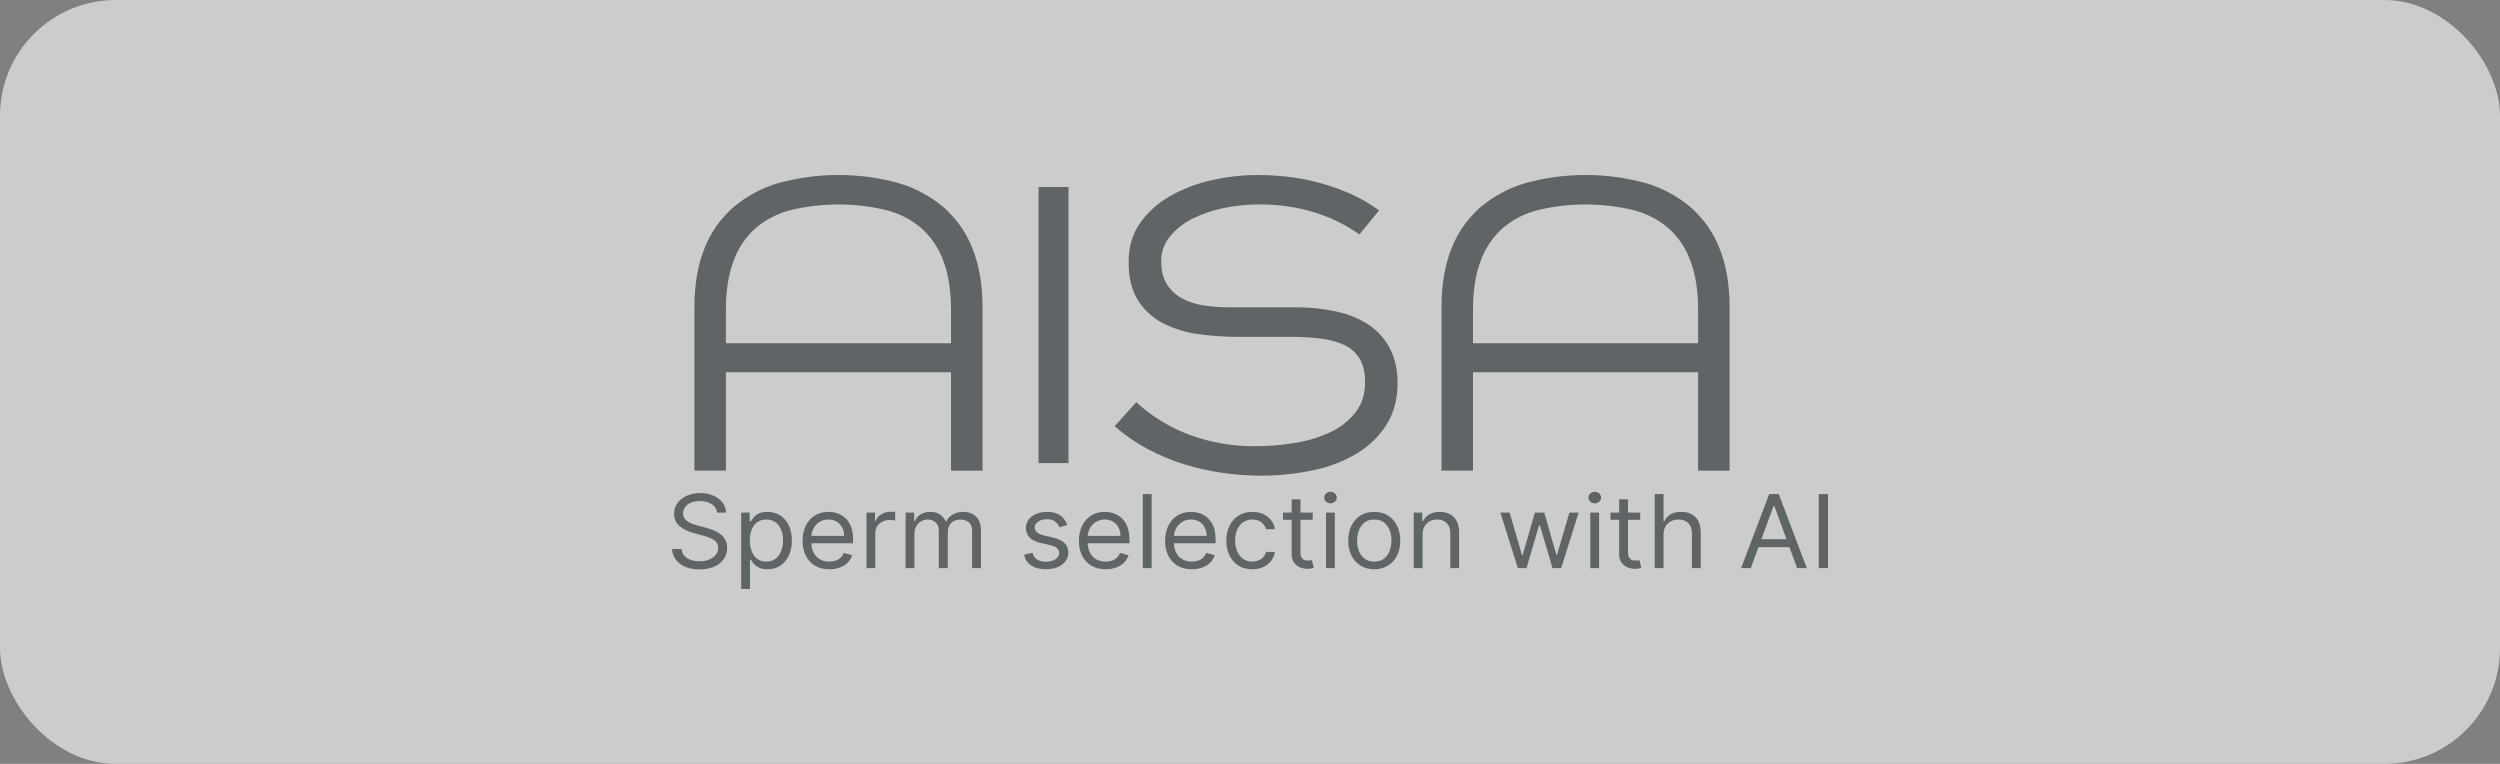<svg width="108" height="33" viewBox="0 0 108 33" fill="none" xmlns="http://www.w3.org/2000/svg">
<rect x="0" y="0" width="108" height="33" fill="#808080" stroke="none"/>
<g opacity="0.6">
<rect width="108" height="33" rx="5" fill="white"/>
<path d="M46.158 8.079H44.865V20.006H46.158V8.079Z" fill="#4A5157"/>
<path d="M41.084 20.331V16.081H31.359V20.331H29.999V13.277C29.999 12.299 30.144 11.45 30.433 10.731C30.697 10.049 31.125 9.439 31.683 8.951C32.252 8.47 32.921 8.113 33.645 7.904C35.33 7.444 37.114 7.444 38.798 7.904C39.522 8.113 40.191 8.47 40.76 8.951C41.318 9.44 41.746 10.051 42.009 10.734C42.3 11.454 42.445 12.302 42.445 13.28V20.334L41.084 20.331ZM31.359 14.83H41.084V13.385C41.084 12.55 40.972 11.842 40.749 11.259C40.554 10.719 40.225 10.233 39.79 9.846C39.35 9.475 38.827 9.209 38.262 9.07C36.921 8.753 35.521 8.753 34.18 9.07C33.615 9.209 33.091 9.475 32.652 9.846C32.217 10.233 31.888 10.719 31.694 11.259C31.471 11.842 31.359 12.55 31.359 13.385V14.83Z" fill="#4A5157"/>
<path d="M48.757 11.313C48.757 10.666 48.92 10.109 49.248 9.641C49.584 9.165 50.026 8.767 50.541 8.476C51.099 8.158 51.705 7.925 52.337 7.786C52.991 7.636 53.661 7.561 54.333 7.561C54.735 7.562 55.137 7.584 55.537 7.625C55.985 7.671 56.429 7.751 56.865 7.863C57.334 7.983 57.792 8.138 58.236 8.327C58.712 8.529 59.162 8.786 59.575 9.091L58.727 10.127C58.14 9.713 57.489 9.393 56.798 9.177C56.008 8.937 55.183 8.821 54.355 8.832C53.864 8.834 53.375 8.884 52.894 8.982C52.426 9.072 51.972 9.224 51.545 9.432C51.163 9.619 50.825 9.88 50.553 10.199C50.294 10.506 50.157 10.892 50.165 11.288C50.165 11.677 50.242 12 50.398 12.259C50.55 12.514 50.77 12.726 51.034 12.873C51.323 13.034 51.641 13.142 51.971 13.19C52.347 13.249 52.728 13.278 53.109 13.277H55.986C56.575 13.273 57.162 13.335 57.737 13.46C58.235 13.563 58.709 13.757 59.133 14.032C59.517 14.292 59.829 14.64 60.04 15.046C60.264 15.463 60.375 15.966 60.375 16.556C60.375 17.232 60.219 17.822 59.909 18.325C59.593 18.833 59.157 19.262 58.638 19.576C58.058 19.925 57.42 20.173 56.753 20.31C55.995 20.472 55.221 20.552 54.445 20.548C53.902 20.546 53.361 20.506 52.825 20.429C52.265 20.349 51.713 20.227 51.173 20.062C50.624 19.894 50.094 19.673 49.59 19.404C49.073 19.128 48.59 18.794 48.151 18.412L49.089 17.376C49.748 17.983 50.525 18.46 51.374 18.779C52.282 19.116 53.248 19.285 54.221 19.275C54.816 19.277 55.41 19.226 55.995 19.125C56.522 19.039 57.033 18.879 57.512 18.65C57.929 18.451 58.292 18.159 58.571 17.798C58.839 17.446 58.972 17.018 58.972 16.514C58.972 16.098 58.894 15.76 58.739 15.5C58.585 15.244 58.356 15.038 58.081 14.907C57.757 14.759 57.41 14.665 57.055 14.627C56.617 14.574 56.177 14.549 55.736 14.552H53.463C52.896 14.552 52.329 14.512 51.768 14.433C51.238 14.365 50.725 14.208 50.251 13.969C49.806 13.74 49.433 13.4 49.169 12.985C48.894 12.562 48.757 12.004 48.757 11.313Z" fill="#4A5157"/>
<path d="M73.358 20.331V16.081H63.633V20.331H62.273V13.277C62.273 12.299 62.418 11.45 62.707 10.731C62.971 10.049 63.399 9.439 63.956 8.951C64.526 8.47 65.195 8.113 65.919 7.904C67.604 7.444 69.388 7.444 71.072 7.904C71.796 8.113 72.465 8.47 73.034 8.951C73.592 9.44 74.021 10.051 74.284 10.734C74.574 11.454 74.719 12.302 74.719 13.28V20.334L73.358 20.331ZM63.633 14.83H73.358V13.385C73.358 12.55 73.246 11.842 73.023 11.259C72.829 10.719 72.5 10.234 72.066 9.846C71.626 9.475 71.103 9.209 70.538 9.07C69.197 8.753 67.797 8.753 66.456 9.07C65.891 9.209 65.368 9.475 64.928 9.846C64.492 10.233 64.163 10.719 63.968 11.259C63.745 11.842 63.633 12.55 63.633 13.385V14.83Z" fill="#4A5157"/>
<path d="M30.98 22.144C30.96 21.986 30.882 21.863 30.744 21.776C30.606 21.688 30.437 21.645 30.237 21.645C30.091 21.645 29.963 21.668 29.853 21.713C29.745 21.759 29.66 21.822 29.598 21.902C29.538 21.982 29.508 22.073 29.508 22.175C29.508 22.261 29.529 22.334 29.571 22.395C29.614 22.456 29.669 22.506 29.735 22.547C29.802 22.586 29.872 22.619 29.945 22.645C30.018 22.67 30.086 22.69 30.147 22.706L30.483 22.794C30.569 22.815 30.664 22.846 30.77 22.884C30.876 22.922 30.978 22.975 31.075 23.042C31.173 23.107 31.253 23.192 31.317 23.294C31.38 23.398 31.412 23.524 31.412 23.674C31.412 23.847 31.365 24.003 31.272 24.142C31.179 24.282 31.044 24.392 30.865 24.475C30.688 24.557 30.472 24.598 30.218 24.598C29.981 24.598 29.776 24.561 29.603 24.487C29.431 24.413 29.295 24.31 29.197 24.178C29.099 24.046 29.043 23.892 29.03 23.718H29.443C29.454 23.838 29.496 23.938 29.569 24.017C29.643 24.095 29.737 24.154 29.85 24.192C29.964 24.23 30.087 24.248 30.218 24.248C30.371 24.248 30.508 24.224 30.63 24.177C30.751 24.128 30.847 24.06 30.918 23.974C30.989 23.886 31.025 23.784 31.025 23.668C31.025 23.561 30.994 23.475 30.933 23.409C30.872 23.342 30.791 23.288 30.691 23.246C30.591 23.204 30.483 23.168 30.366 23.137L29.96 23.024C29.702 22.953 29.497 22.85 29.346 22.717C29.196 22.584 29.121 22.41 29.121 22.194C29.121 22.015 29.171 21.859 29.271 21.726C29.372 21.591 29.507 21.487 29.677 21.413C29.848 21.339 30.039 21.301 30.25 21.301C30.463 21.301 30.653 21.338 30.818 21.412C30.984 21.485 31.115 21.585 31.212 21.712C31.31 21.839 31.362 21.983 31.367 22.144H30.98Z" fill="#4A5157"/>
<path d="M32.019 25.441V22.144H32.386V22.525H32.432C32.46 22.483 32.498 22.43 32.548 22.366C32.598 22.3 32.67 22.242 32.764 22.191C32.859 22.139 32.987 22.113 33.148 22.113C33.357 22.113 33.541 22.163 33.7 22.264C33.859 22.365 33.983 22.508 34.073 22.694C34.162 22.879 34.207 23.097 34.207 23.349C34.207 23.603 34.162 23.823 34.073 24.009C33.983 24.195 33.86 24.338 33.702 24.44C33.544 24.541 33.361 24.592 33.155 24.592C32.995 24.592 32.868 24.566 32.772 24.515C32.676 24.463 32.603 24.404 32.551 24.339C32.499 24.272 32.46 24.217 32.432 24.173H32.399V25.441H32.019ZM32.393 23.343C32.393 23.524 32.42 23.684 32.475 23.822C32.53 23.959 32.61 24.067 32.716 24.145C32.821 24.222 32.95 24.261 33.103 24.261C33.262 24.261 33.395 24.22 33.502 24.139C33.609 24.057 33.69 23.947 33.744 23.808C33.798 23.669 33.826 23.514 33.826 23.343C33.826 23.174 33.799 23.022 33.745 22.887C33.693 22.751 33.612 22.643 33.505 22.564C33.398 22.484 33.264 22.444 33.103 22.444C32.948 22.444 32.818 22.482 32.712 22.558C32.607 22.633 32.527 22.738 32.474 22.873C32.42 23.007 32.393 23.164 32.393 23.343Z" fill="#4A5157"/>
<path d="M35.827 24.592C35.588 24.592 35.382 24.541 35.209 24.439C35.037 24.336 34.904 24.192 34.81 24.008C34.718 23.823 34.672 23.607 34.672 23.362C34.672 23.116 34.718 22.9 34.81 22.712C34.904 22.524 35.034 22.377 35.201 22.272C35.369 22.166 35.565 22.113 35.788 22.113C35.917 22.113 36.045 22.134 36.171 22.175C36.297 22.217 36.411 22.285 36.514 22.378C36.618 22.471 36.7 22.594 36.761 22.747C36.823 22.9 36.853 23.088 36.853 23.312V23.468H34.943V23.149H36.466C36.466 23.014 36.438 22.893 36.382 22.787C36.327 22.681 36.249 22.597 36.147 22.536C36.045 22.474 35.926 22.444 35.788 22.444C35.636 22.444 35.505 22.48 35.395 22.553C35.285 22.625 35.2 22.718 35.141 22.834C35.082 22.95 35.052 23.073 35.052 23.206V23.418C35.052 23.599 35.085 23.752 35.149 23.878C35.215 24.003 35.306 24.099 35.422 24.164C35.538 24.229 35.673 24.261 35.827 24.261C35.927 24.261 36.017 24.247 36.098 24.22C36.18 24.192 36.25 24.151 36.309 24.095C36.369 24.039 36.414 23.969 36.447 23.886L36.815 23.986C36.776 24.107 36.711 24.213 36.619 24.305C36.528 24.395 36.415 24.466 36.28 24.517C36.146 24.567 35.995 24.592 35.827 24.592Z" fill="#4A5157"/>
<path d="M37.433 24.542V22.144H37.801V22.506H37.826C37.872 22.388 37.953 22.291 38.072 22.218C38.19 22.144 38.323 22.107 38.472 22.107C38.5 22.107 38.535 22.107 38.577 22.108C38.619 22.109 38.651 22.111 38.672 22.113V22.488C38.659 22.484 38.63 22.48 38.583 22.474C38.538 22.466 38.49 22.462 38.44 22.462C38.319 22.462 38.212 22.487 38.117 22.536C38.023 22.584 37.949 22.65 37.894 22.736C37.84 22.82 37.813 22.916 37.813 23.024V24.542H37.433Z" fill="#4A5157"/>
<path d="M39.123 24.542V22.144H39.491V22.519H39.524C39.575 22.391 39.659 22.291 39.774 22.221C39.889 22.149 40.027 22.113 40.188 22.113C40.352 22.113 40.488 22.149 40.597 22.221C40.706 22.291 40.792 22.391 40.853 22.519H40.879C40.943 22.395 41.038 22.297 41.165 22.224C41.292 22.15 41.444 22.113 41.621 22.113C41.843 22.113 42.024 22.18 42.165 22.314C42.306 22.447 42.377 22.655 42.377 22.937V24.542H41.996V22.937C41.996 22.76 41.946 22.634 41.846 22.558C41.746 22.482 41.628 22.444 41.492 22.444C41.318 22.444 41.183 22.495 41.087 22.597C40.992 22.698 40.944 22.826 40.944 22.981V24.542H40.556V22.9C40.556 22.763 40.511 22.654 40.419 22.57C40.328 22.486 40.21 22.444 40.066 22.444C39.967 22.444 39.874 22.469 39.788 22.52C39.703 22.571 39.635 22.642 39.582 22.733C39.53 22.822 39.504 22.926 39.504 23.043V24.542H39.123Z" fill="#4A5157"/>
<path d="M46.107 22.681L45.765 22.775C45.743 22.72 45.712 22.666 45.67 22.614C45.629 22.561 45.573 22.517 45.502 22.483C45.431 22.448 45.34 22.431 45.229 22.431C45.077 22.431 44.951 22.465 44.85 22.533C44.75 22.599 44.7 22.684 44.7 22.787C44.7 22.879 44.734 22.951 44.803 23.004C44.872 23.057 44.98 23.102 45.126 23.137L45.494 23.224C45.715 23.276 45.88 23.356 45.989 23.463C46.098 23.569 46.152 23.706 46.152 23.874C46.152 24.011 46.111 24.134 46.029 24.242C45.949 24.35 45.836 24.436 45.691 24.498C45.545 24.561 45.377 24.592 45.184 24.592C44.931 24.592 44.722 24.539 44.556 24.433C44.391 24.326 44.286 24.171 44.242 23.967L44.603 23.88C44.637 24.009 44.702 24.106 44.798 24.17C44.895 24.235 45.021 24.267 45.177 24.267C45.355 24.267 45.496 24.231 45.6 24.158C45.706 24.084 45.758 23.995 45.758 23.892C45.758 23.809 45.728 23.739 45.668 23.683C45.608 23.626 45.515 23.583 45.39 23.555L44.977 23.462C44.75 23.41 44.584 23.329 44.477 23.22C44.372 23.109 44.319 22.971 44.319 22.806C44.319 22.671 44.358 22.551 44.437 22.447C44.516 22.343 44.624 22.261 44.761 22.202C44.899 22.142 45.055 22.113 45.229 22.113C45.474 22.113 45.667 22.165 45.807 22.269C45.948 22.373 46.048 22.51 46.107 22.681Z" fill="#4A5157"/>
<path d="M47.765 24.592C47.526 24.592 47.32 24.541 47.147 24.439C46.974 24.336 46.842 24.192 46.748 24.008C46.656 23.823 46.609 23.607 46.609 23.362C46.609 23.116 46.656 22.9 46.748 22.712C46.842 22.524 46.972 22.377 47.139 22.272C47.306 22.166 47.502 22.113 47.726 22.113C47.855 22.113 47.983 22.134 48.108 22.175C48.234 22.217 48.349 22.285 48.452 22.378C48.555 22.471 48.638 22.594 48.699 22.747C48.76 22.9 48.791 23.088 48.791 23.312V23.468H46.88V23.149H48.404C48.404 23.014 48.376 22.893 48.32 22.787C48.265 22.681 48.186 22.597 48.084 22.536C47.983 22.474 47.864 22.444 47.726 22.444C47.574 22.444 47.443 22.48 47.332 22.553C47.222 22.625 47.138 22.718 47.079 22.834C47.02 22.95 46.99 23.073 46.99 23.206V23.418C46.99 23.599 47.022 23.752 47.087 23.878C47.153 24.003 47.243 24.099 47.36 24.164C47.476 24.229 47.611 24.261 47.765 24.261C47.865 24.261 47.955 24.247 48.036 24.22C48.117 24.192 48.188 24.151 48.247 24.095C48.306 24.039 48.352 23.969 48.384 23.886L48.752 23.986C48.714 24.107 48.648 24.213 48.557 24.305C48.466 24.395 48.353 24.466 48.218 24.517C48.084 24.567 47.932 24.592 47.765 24.592Z" fill="#4A5157"/>
<path d="M49.751 21.345V24.542H49.37V21.345H49.751Z" fill="#4A5157"/>
<path d="M51.488 24.592C51.249 24.592 51.043 24.541 50.87 24.439C50.698 24.336 50.565 24.192 50.471 24.008C50.379 23.823 50.333 23.607 50.333 23.362C50.333 23.116 50.379 22.9 50.471 22.712C50.565 22.524 50.695 22.377 50.862 22.272C51.03 22.166 51.225 22.113 51.449 22.113C51.578 22.113 51.706 22.134 51.832 22.175C51.958 22.217 52.072 22.285 52.175 22.378C52.279 22.471 52.361 22.594 52.422 22.747C52.484 22.9 52.514 23.088 52.514 23.312V23.468H50.604V23.149H52.127C52.127 23.014 52.099 22.893 52.043 22.787C51.988 22.681 51.91 22.597 51.807 22.536C51.706 22.474 51.587 22.444 51.449 22.444C51.298 22.444 51.166 22.48 51.056 22.553C50.946 22.625 50.861 22.718 50.802 22.834C50.743 22.95 50.713 23.073 50.713 23.206V23.418C50.713 23.599 50.746 23.752 50.81 23.878C50.876 24.003 50.967 24.099 51.083 24.164C51.199 24.229 51.334 24.261 51.488 24.261C51.588 24.261 51.678 24.247 51.759 24.22C51.841 24.192 51.911 24.151 51.971 24.095C52.03 24.039 52.075 23.969 52.108 23.886L52.476 23.986C52.437 24.107 52.372 24.213 52.28 24.305C52.189 24.395 52.076 24.466 51.941 24.517C51.807 24.567 51.656 24.592 51.488 24.592Z" fill="#4A5157"/>
<path d="M54.101 24.592C53.868 24.592 53.668 24.539 53.5 24.433C53.333 24.326 53.203 24.18 53.113 23.994C53.023 23.808 52.977 23.595 52.977 23.355C52.977 23.112 53.024 22.897 53.116 22.711C53.21 22.523 53.34 22.377 53.507 22.272C53.675 22.166 53.87 22.113 54.094 22.113C54.269 22.113 54.426 22.144 54.565 22.206C54.705 22.269 54.82 22.356 54.909 22.469C54.998 22.581 55.054 22.712 55.075 22.862H54.694C54.666 22.753 54.601 22.656 54.501 22.572C54.402 22.486 54.269 22.444 54.101 22.444C53.952 22.444 53.822 22.481 53.71 22.556C53.599 22.63 53.513 22.735 53.45 22.87C53.389 23.004 53.358 23.162 53.358 23.343C53.358 23.528 53.389 23.689 53.449 23.827C53.51 23.964 53.596 24.071 53.707 24.147C53.819 24.223 53.95 24.261 54.101 24.261C54.2 24.261 54.289 24.244 54.37 24.211C54.451 24.177 54.519 24.13 54.575 24.067C54.631 24.005 54.671 23.93 54.694 23.843H55.075C55.054 23.984 55.001 24.111 54.916 24.225C54.832 24.337 54.72 24.427 54.582 24.493C54.444 24.559 54.283 24.592 54.101 24.592Z" fill="#4A5157"/>
<path d="M56.71 22.144V22.456H55.425V22.144H56.71ZM55.8 21.57H56.181V23.855C56.181 23.959 56.196 24.037 56.228 24.089C56.26 24.14 56.301 24.174 56.35 24.192C56.401 24.209 56.454 24.217 56.51 24.217C56.552 24.217 56.586 24.215 56.613 24.211C56.64 24.206 56.662 24.201 56.678 24.198L56.755 24.529C56.73 24.539 56.693 24.548 56.647 24.557C56.601 24.568 56.542 24.573 56.471 24.573C56.364 24.573 56.258 24.551 56.155 24.506C56.053 24.461 55.968 24.393 55.9 24.301C55.833 24.21 55.8 24.094 55.8 23.955V21.57Z" fill="#4A5157"/>
<path d="M57.283 24.542V22.144H57.664V24.542H57.283ZM57.477 21.744C57.402 21.744 57.338 21.72 57.285 21.671C57.232 21.622 57.206 21.563 57.206 21.495C57.206 21.426 57.232 21.367 57.285 21.318C57.338 21.269 57.402 21.245 57.477 21.245C57.551 21.245 57.614 21.269 57.667 21.318C57.721 21.367 57.748 21.426 57.748 21.495C57.748 21.563 57.721 21.622 57.667 21.671C57.614 21.72 57.551 21.744 57.477 21.744Z" fill="#4A5157"/>
<path d="M59.368 24.592C59.145 24.592 58.948 24.54 58.779 24.437C58.611 24.334 58.48 24.19 58.386 24.005C58.292 23.82 58.245 23.603 58.245 23.355C58.245 23.106 58.292 22.888 58.386 22.701C58.48 22.515 58.611 22.37 58.779 22.267C58.948 22.164 59.145 22.113 59.368 22.113C59.592 22.113 59.788 22.164 59.956 22.267C60.125 22.37 60.256 22.515 60.349 22.701C60.444 22.888 60.492 23.106 60.492 23.355C60.492 23.603 60.444 23.82 60.349 24.005C60.256 24.19 60.125 24.334 59.956 24.437C59.788 24.54 59.592 24.592 59.368 24.592ZM59.368 24.261C59.538 24.261 59.678 24.219 59.788 24.134C59.898 24.05 59.979 23.939 60.032 23.802C60.084 23.665 60.111 23.516 60.111 23.355C60.111 23.195 60.084 23.046 60.032 22.907C59.979 22.769 59.898 22.657 59.788 22.572C59.678 22.486 59.538 22.444 59.368 22.444C59.198 22.444 59.059 22.486 58.949 22.572C58.839 22.657 58.758 22.769 58.705 22.907C58.652 23.046 58.626 23.195 58.626 23.355C58.626 23.516 58.652 23.665 58.705 23.802C58.758 23.939 58.839 24.05 58.949 24.134C59.059 24.219 59.198 24.261 59.368 24.261Z" fill="#4A5157"/>
<path d="M61.454 23.099V24.542H61.073V22.144H61.441V22.519H61.473C61.531 22.397 61.619 22.299 61.738 22.225C61.856 22.15 62.009 22.113 62.196 22.113C62.364 22.113 62.511 22.146 62.637 22.213C62.763 22.278 62.86 22.378 62.93 22.512C63 22.646 63.035 22.814 63.035 23.018V24.542H62.654V23.043C62.654 22.855 62.604 22.708 62.503 22.603C62.401 22.497 62.263 22.444 62.086 22.444C61.965 22.444 61.856 22.469 61.76 22.52C61.666 22.571 61.591 22.646 61.536 22.744C61.481 22.841 61.454 22.96 61.454 23.099Z" fill="#4A5157"/>
<path d="M65.571 24.542L64.816 22.144H65.216L65.751 23.98H65.777L66.307 22.144H66.713L67.236 23.974H67.262L67.798 22.144H68.198L67.443 24.542H67.068L66.526 22.7H66.487L65.945 24.542H65.571Z" fill="#4A5157"/>
<path d="M68.701 24.542V22.144H69.082V24.542H68.701ZM68.895 21.744C68.821 21.744 68.757 21.72 68.703 21.671C68.65 21.622 68.624 21.563 68.624 21.495C68.624 21.426 68.65 21.367 68.703 21.318C68.757 21.269 68.821 21.245 68.895 21.245C68.969 21.245 69.033 21.269 69.085 21.318C69.139 21.367 69.166 21.426 69.166 21.495C69.166 21.563 69.139 21.622 69.085 21.671C69.033 21.72 68.969 21.744 68.895 21.744Z" fill="#4A5157"/>
<path d="M70.858 22.144V22.456H69.573V22.144H70.858ZM69.948 21.57H70.329V23.855C70.329 23.959 70.344 24.037 70.375 24.089C70.408 24.14 70.448 24.174 70.498 24.192C70.549 24.209 70.602 24.217 70.658 24.217C70.7 24.217 70.734 24.215 70.761 24.211C70.788 24.206 70.809 24.201 70.826 24.198L70.903 24.529C70.877 24.539 70.841 24.548 70.795 24.557C70.749 24.568 70.69 24.573 70.619 24.573C70.511 24.573 70.406 24.551 70.303 24.506C70.201 24.461 70.115 24.393 70.048 24.301C69.981 24.21 69.948 24.094 69.948 23.955V21.57Z" fill="#4A5157"/>
<path d="M71.865 23.099V24.542H71.484V21.345H71.865V22.519H71.897C71.955 22.395 72.042 22.297 72.159 22.224C72.276 22.15 72.432 22.113 72.626 22.113C72.795 22.113 72.943 22.146 73.07 22.211C73.197 22.276 73.296 22.375 73.366 22.509C73.437 22.643 73.472 22.812 73.472 23.018V24.542H73.091V23.043C73.091 22.853 73.04 22.706 72.938 22.602C72.837 22.496 72.696 22.444 72.517 22.444C72.392 22.444 72.28 22.469 72.181 22.52C72.083 22.571 72.006 22.646 71.949 22.744C71.893 22.841 71.865 22.96 71.865 23.099Z" fill="#4A5157"/>
<path d="M75.634 24.542H75.215L76.428 21.345H76.841L78.055 24.542H77.635L76.648 21.851H76.622L75.634 24.542ZM75.789 23.293H77.48V23.636H75.789V23.293Z" fill="#4A5157"/>
<path d="M78.97 21.345V24.542H78.57V21.345H78.97Z" fill="#4A5157"/>
</g>
</svg>
